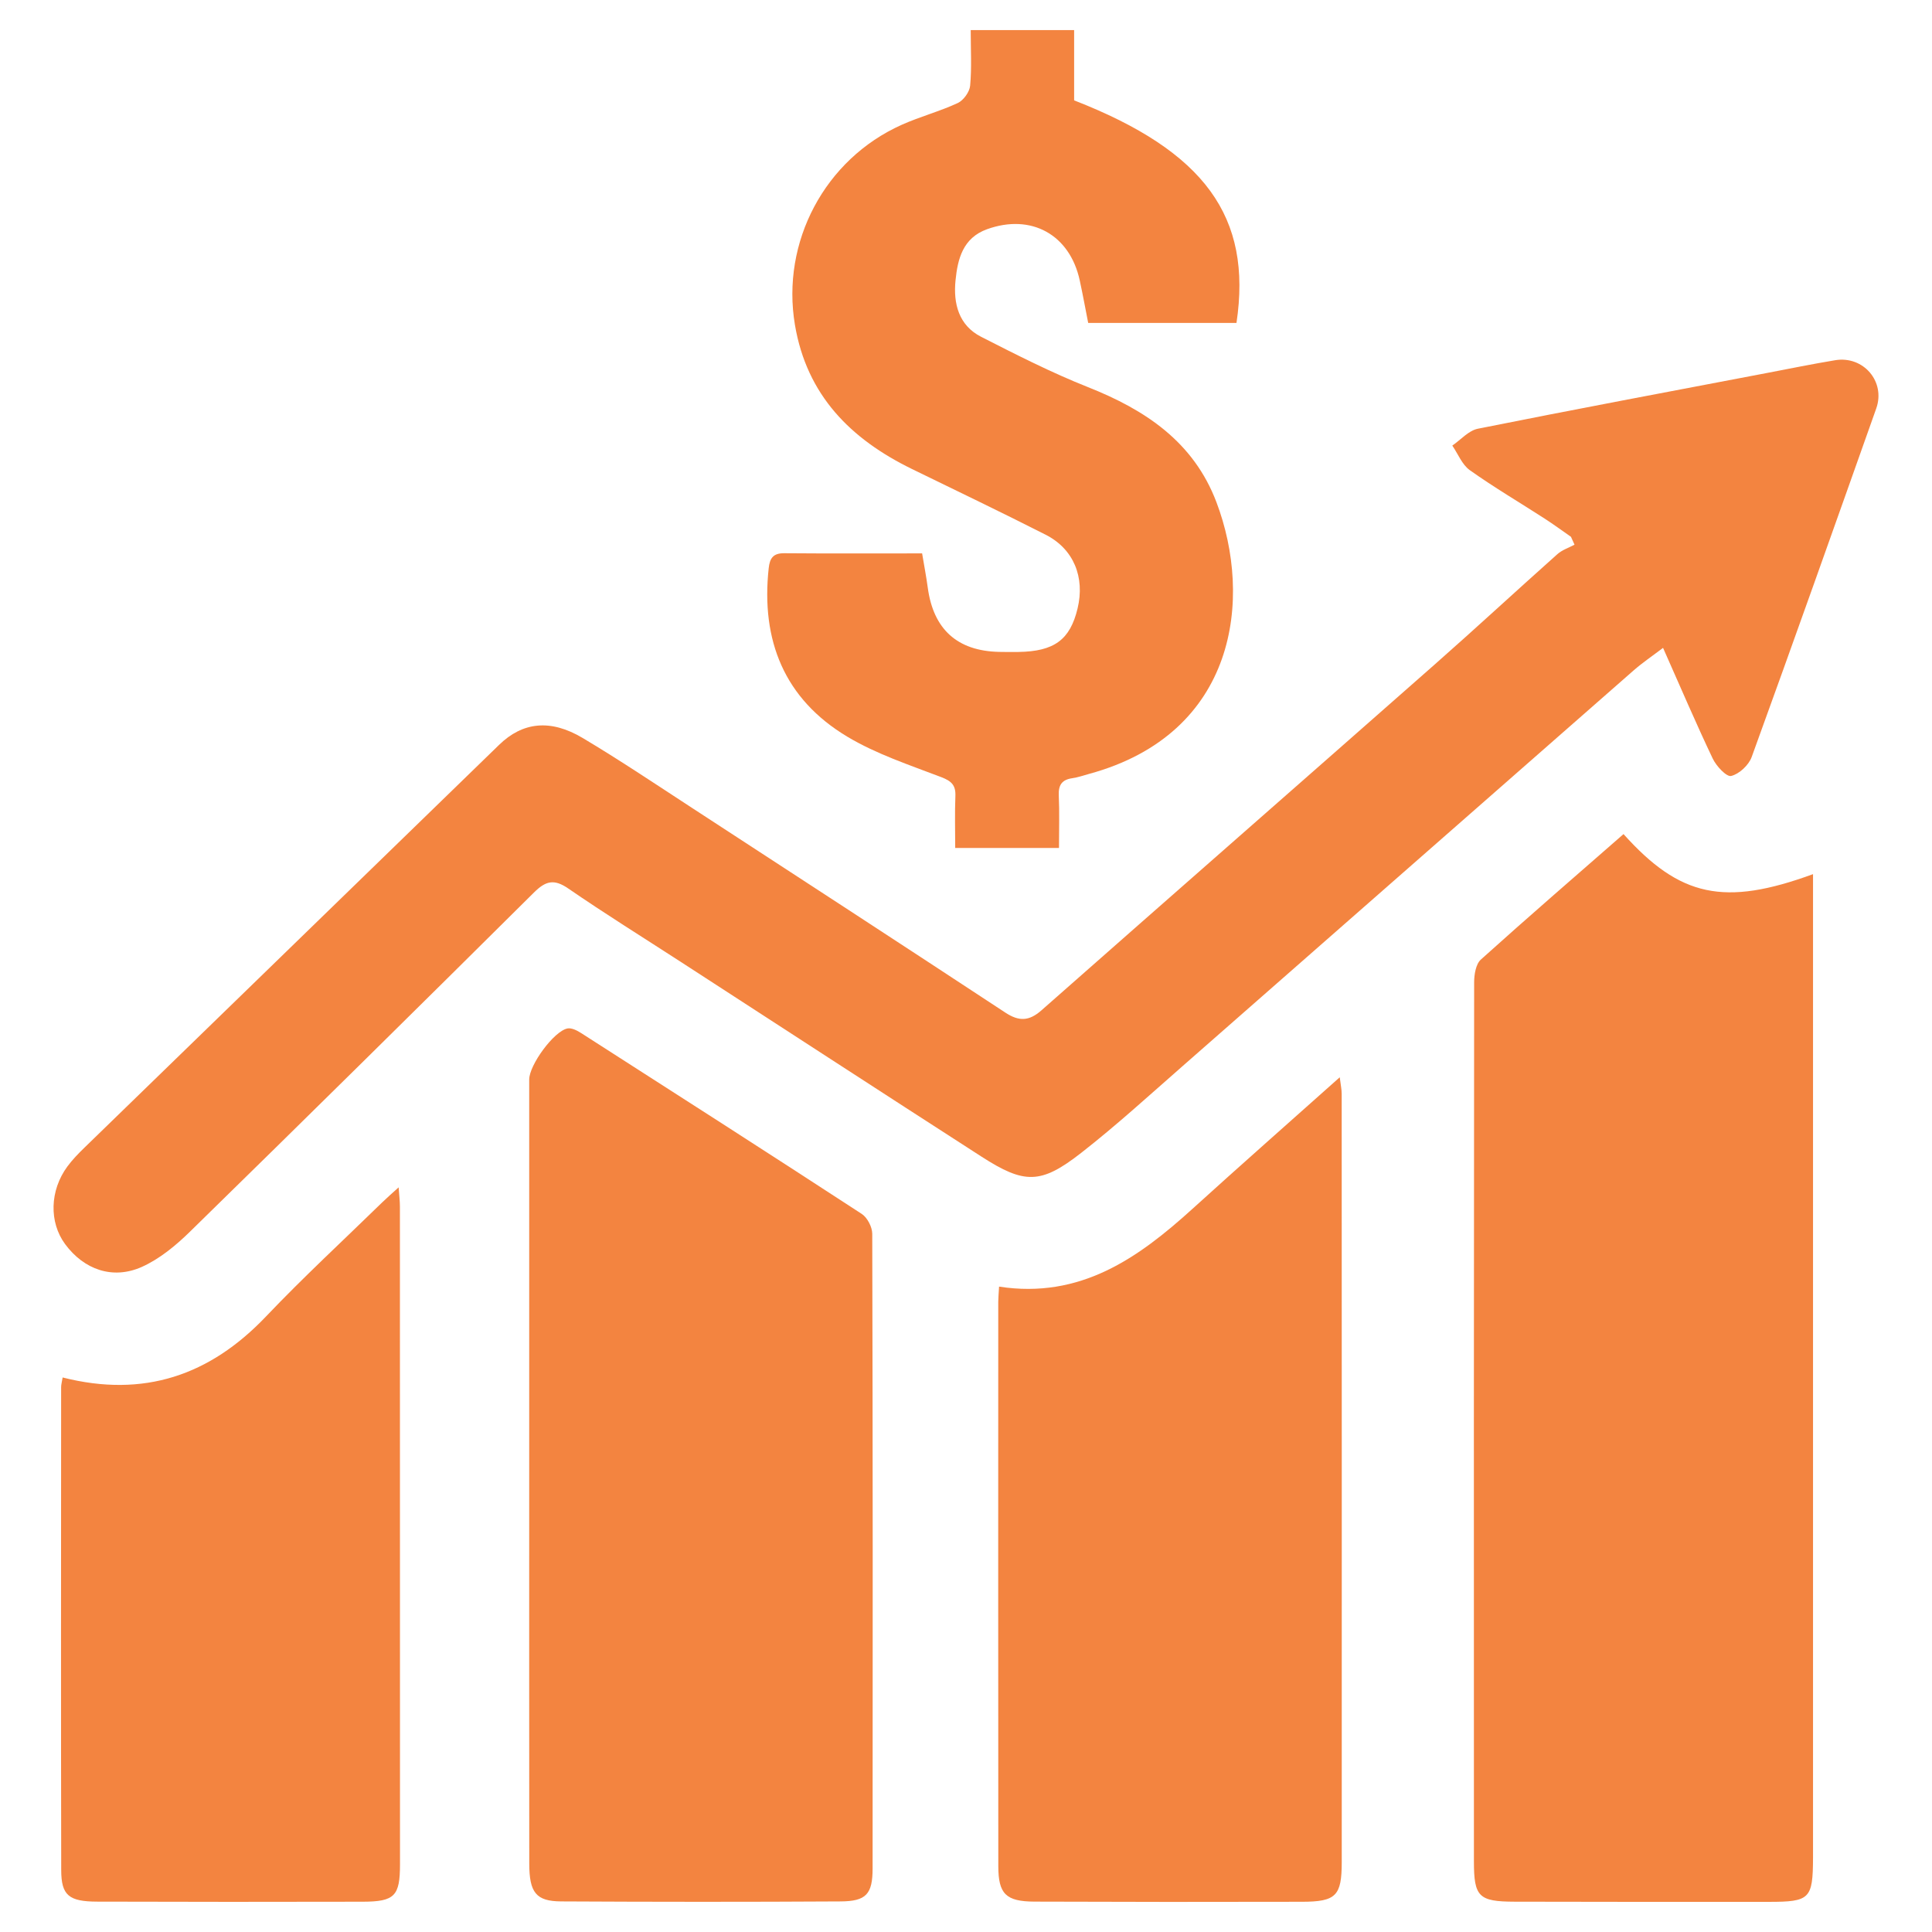 <?xml version="1.0" encoding="utf-8"?>
<!-- Generator: Adobe Illustrator 16.0.0, SVG Export Plug-In . SVG Version: 6.00 Build 0)  -->
<!DOCTYPE svg PUBLIC "-//W3C//DTD SVG 1.1//EN" "http://www.w3.org/Graphics/SVG/1.1/DTD/svg11.dtd">
<svg version="1.1" id="Layer_1" xmlns="http://www.w3.org/2000/svg" xmlns:xlink="http://www.w3.org/1999/xlink" x="0px" y="0px"
	 width="250px" height="250px" viewBox="0 0 250 250" enable-background="new 0 0 250 250" xml:space="preserve">
<g id="NXodqh.tif">
	<g>
		<path fill="#F38440" d="M203.281,69.462c-1.133-0.787-2.243-1.606-3.4-2.353c-3.232-2.087-6.556-4.043-9.689-6.269
			c-1.002-0.712-1.521-2.102-2.265-3.181c1.097-0.75,2.104-1.942,3.304-2.182c12.441-2.491,24.914-4.831,37.379-7.207
			c2.953-0.563,5.896-1.168,8.859-1.658c3.662-0.607,6.547,2.779,5.316,6.245c-5.335,15.05-10.67,30.1-16.121,45.108
			c-0.382,1.048-1.613,2.196-2.652,2.445c-0.602,0.144-1.922-1.275-2.384-2.246c-2.181-4.584-4.178-9.26-6.43-14.33
			c-1.386,1.055-2.663,1.916-3.815,2.924c-19.447,17.046-38.873,34.116-58.32,51.164c-4.342,3.805-8.61,7.709-13.155,11.258
			c-5.226,4.084-7.351,4.064-12.912,0.482c-13.011-8.378-25.982-16.821-38.97-25.238c-4.845-3.139-9.75-6.19-14.505-9.46
			c-1.848-1.271-2.926-0.962-4.436,0.536c-14.787,14.686-29.621,29.324-44.519,43.895c-1.82,1.78-3.909,3.508-6.199,4.537
			c-3.785,1.697-7.515,0.349-9.943-2.945c-2.087-2.834-1.993-6.94,0.3-10.049c0.641-0.869,1.409-1.66,2.187-2.416
			c17.886-17.388,35.781-34.768,53.68-52.145c3.034-2.945,6.622-3.374,10.808-0.881c4.814,2.866,9.469,6,14.167,9.059
			c13.526,8.809,27.053,17.617,40.541,26.486c1.763,1.158,3.07,1.095,4.654-0.302c16.948-14.945,33.95-29.828,50.906-44.771
			c5.333-4.699,10.55-9.533,15.861-14.263c0.613-0.547,1.472-0.823,2.215-1.223C203.587,70.146,203.434,69.804,203.281,69.462z"/>
		<path fill="#F38440" d="M210.083,107.931c7.306,8.144,13.046,9.382,24.522,5.184c0,2.244,0,4.38,0,6.516
			c0,40.092,0,80.184,0,120.279c0,0.167,0,0.334,0,0.501c-0.025,5.299-0.399,5.688-5.711,5.688
			c-10.965,0.006-21.93,0.008-32.896-0.021c-4.659-0.013-5.273-0.625-5.273-5.224c-0.011-37.916-0.013-75.832,0.029-113.748
			c0.002-1,0.217-2.349,0.868-2.938C197.71,118.683,203.914,113.326,210.083,107.931z"/>
		<path fill="#F38440" d="M68.479,190.415c-0.001-16.91-0.001-33.817,0-50.729c0.001-1.871,3.199-6.265,4.958-6.605
			c0.541-0.104,1.262,0.277,1.788,0.613c12.115,7.763,24.226,15.527,36.28,23.383c0.727,0.473,1.362,1.699,1.364,2.578
			c0.072,27.373,0.07,54.746,0.046,82.117c-0.003,3.33-0.829,4.252-4.149,4.271c-12.053,0.071-24.107,0.064-36.161-0.001
			c-3.245-0.019-4.115-1.147-4.119-4.901C68.47,224.232,68.479,207.323,68.479,190.415z"/>
		<path fill="#F38440" d="M129.279,166.489c10.521,1.618,17.994-3.685,25.051-10.089c6.188-5.618,12.465-11.14,19.033-17.002
			c0.115,0.963,0.251,1.553,0.251,2.141c0.011,33.138,0.016,66.275,0.007,99.414c-0.002,4.361-0.732,5.124-5.119,5.135
			c-11.546,0.031-23.095,0.023-34.643-0.02c-3.7-0.016-4.676-0.994-4.678-4.594c-0.02-24.353-0.012-48.703-0.007-73.054
			C129.176,167.932,129.229,167.441,129.279,166.489z"/>
		<path fill="#F38440" d="M137.034,109.728c-4.556,0-8.795,0-13.431,0c0-2.272-0.066-4.498,0.024-6.716
			c0.057-1.415-0.509-1.947-1.837-2.454c-4.117-1.575-8.389-2.982-12.14-5.226c-8.16-4.883-11.2-12.467-10.18-21.813
			c0.142-1.304,0.588-1.941,2.005-1.931c5.851,0.049,11.702,0.02,17.846,0.02c0.257,1.546,0.535,2.988,0.732,4.441
			c0.729,5.38,3.818,8.182,9.216,8.305c0.836,0.018,1.672,0.021,2.51,0.009c4.641-0.069,6.686-1.575,7.658-5.624
			c0.975-4.051-0.508-7.706-4.123-9.542c-5.73-2.914-11.532-5.688-17.31-8.509c-7.935-3.876-13.606-9.542-15.141-18.657
			c-1.799-10.69,3.838-21.419,13.834-25.889c2.358-1.054,4.891-1.722,7.231-2.807c0.746-0.347,1.531-1.432,1.607-2.244
			c0.216-2.307,0.075-4.648,0.075-7.199c4.512,0,8.804,0,13.382,0c0,3.097,0,6.154,0,9.094
			c16.892,6.583,23.067,15.066,21.008,28.801c-6.285,0-12.601,0-19.188,0c-0.354-1.786-0.69-3.647-1.092-5.495
			c-1.283-5.94-6.285-8.688-11.996-6.632c-3.128,1.128-3.801,3.844-4.08,6.628c-0.299,2.983,0.407,5.813,3.317,7.295
			c4.532,2.309,9.086,4.632,13.81,6.505c7.436,2.946,13.674,7.086,16.633,14.886c4.727,12.467,2.647,29.951-16.469,35.166
			c-0.726,0.198-1.442,0.454-2.185,0.56c-1.324,0.191-1.802,0.867-1.744,2.211C137.105,105.076,137.034,107.245,137.034,109.728z"/>
		<path fill="#F38440" d="M8.105,178.244c10.514,2.669,19.068-0.271,26.335-7.914c4.842-5.09,10.018-9.864,15.049-14.773
			c0.581-0.566,1.199-1.098,2.095-1.914c0.075,1.074,0.165,1.777,0.165,2.481c0.01,28.373,0.015,56.743,0.011,85.115
			c-0.001,4.101-0.682,4.829-4.807,4.842c-11.466,0.03-22.933,0.024-34.399-0.011c-3.641-0.014-4.625-0.812-4.633-4.064
			c-0.044-20.839-0.02-41.68-0.011-62.52C7.91,179.163,8.009,178.84,8.105,178.244z"/>
	</g>
</g>
</svg>
